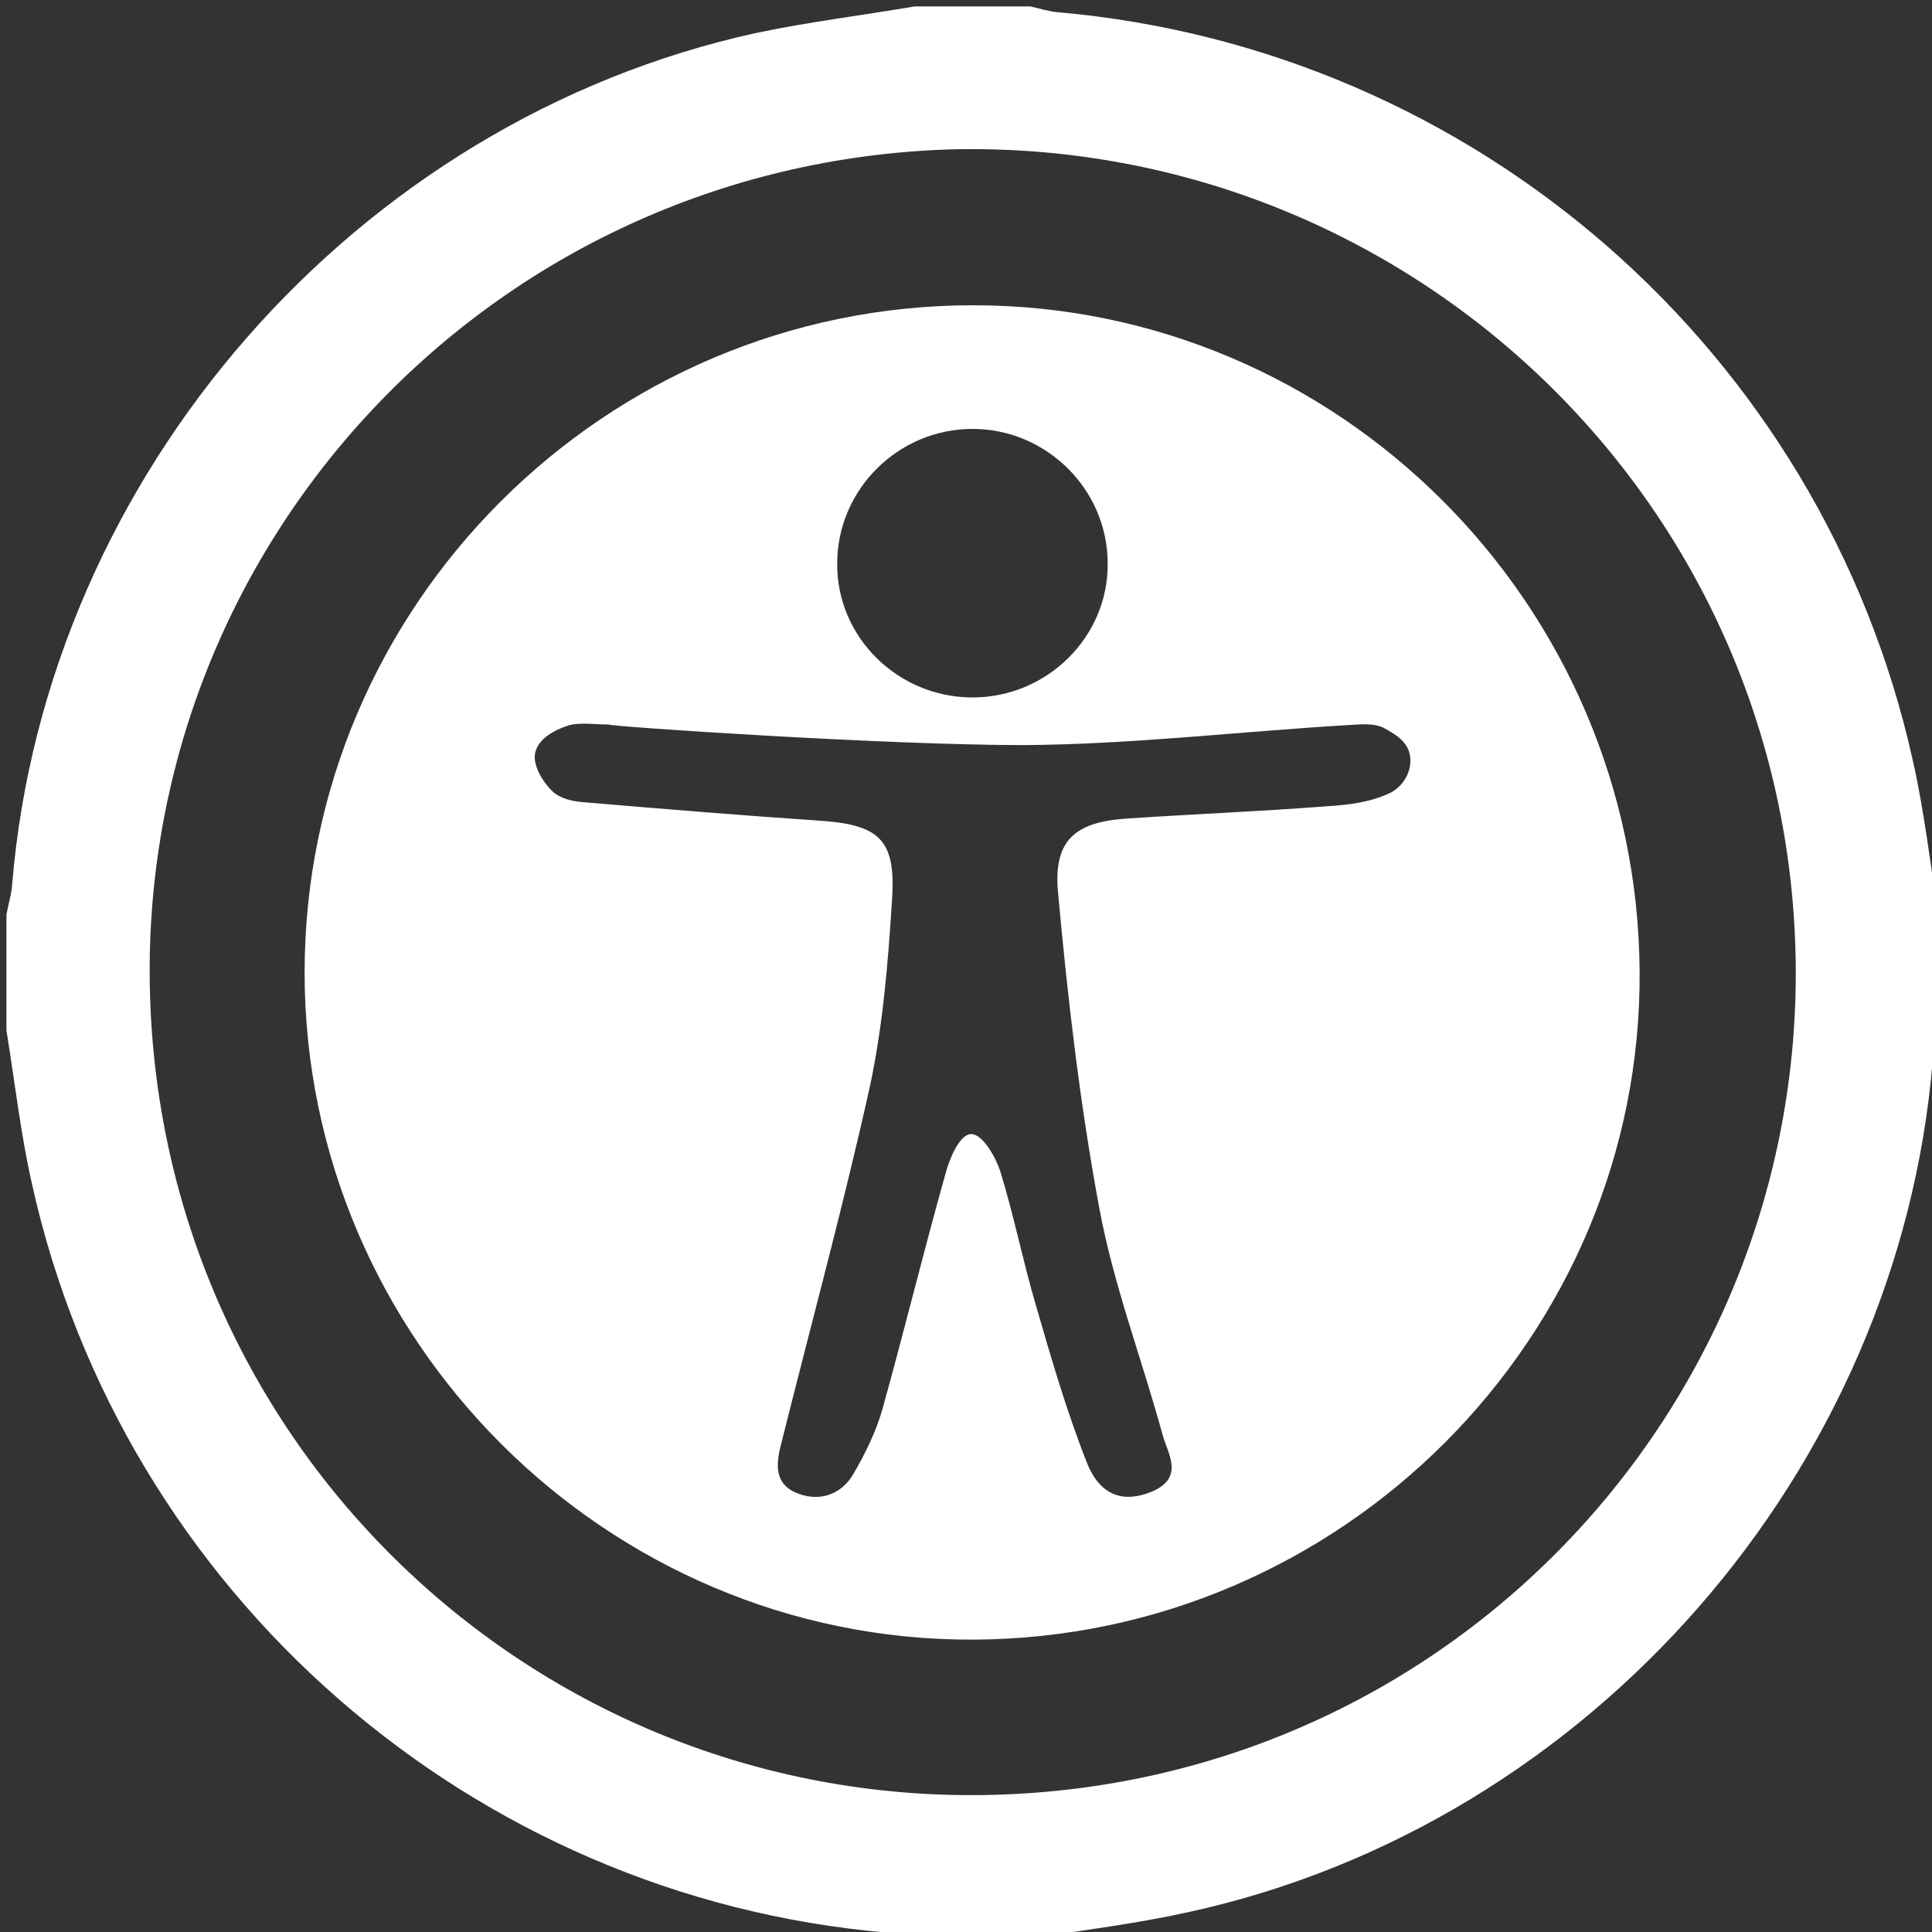 <?xml version="1.0" encoding="utf-8"?>
<!-- Generator: Adobe Illustrator 23.0.4, SVG Export Plug-In . SVG Version: 6.00 Build 0)  -->
<svg version="1.1" id="Layer_1" xmlns="http://www.w3.org/2000/svg" xmlns:xlink="http://www.w3.org/1999/xlink" x="0px" y="0px"
	 width="400px" height="400px" viewBox="0 0 300 300" style="enable-background:new 0 0 300 300;" xml:space="preserve">
<rect x="0" y="0" width="300" height="300" fill="#333333" stroke="none"/>
<style type="text/css">
	.st0{fill:#FFFFFF;}
</style>
<path class="st0" d="M142,1c6,0,12,0,18,0c1.4,0.3,2.9,0.8,4.3,0.9C229.1,7.6,282.9,54.6,297,118c1.8,7.9,2.7,16,4,24c0,6,0,12,0,18
	c-0.3,1.6-0.8,3.2-0.9,4.8c-5.3,63.6-53.2,118.5-115.5,132.1c-8.1,1.8-16.3,2.8-24.5,4.1c-6,0-12,0-18,0c-1.4-0.3-2.9-0.8-4.3-0.9
	C73.2,294.6,19.1,247.3,5,184c-1.8-7.9-2.7-16-4-24c0-6,0-12,0-18c0.3-1.6,0.8-3.2,0.9-4.8C7.2,73.7,55.2,18.7,117.5,5.1
	C125.6,3.4,133.8,2.4,142,1z M147.5,23.2C76.2,25.5,21.2,84.7,23.3,154.6c2.1,71,61,126,131,124.1c71.4-1.9,126.4-61.1,124.5-131.1
	C276.8,76.3,217.5,21.4,147.5,23.2z"/>
<path class="st0" d="M151.1,254.6C94.2,254.8,47.3,208,47.3,151c0-57,46.7-103.6,103.8-103.6c56.7,0,103.1,46.3,103.5,103.4
	C255,207.6,208.3,254.4,151.1,254.6z M94.5,112.5c-2.2,0-4.6-0.4-6.4,0.2s-4.5,1.9-5,4.2s1.9,5.5,3.2,6.4s3.1,1.2,4.7,1.3
	c11.9,1,23.9,2,35.8,2.8c9.7,0.6,12.4,2.8,11.7,12.5c-0.6,9.6-1.4,19.3-3.4,28.7c-4.1,18.5-9.1,36.8-13.7,55.2c-0.8,3-1.4,6.3,2,7.9
	c3.5,1.6,7.1,0.6,9.1-2.8c1.8-3.1,3.5-6.5,4.5-10c3.4-12.2,6.4-24.5,9.8-36.6c0.6-2.3,2.2-6.2,4-6.2s3.8,3.6,4.5,5.7
	c2.1,6.8,3.5,13.9,5.5,20.7c2.4,8.3,4.8,16.6,8,24.7c2.1,5.2,5.8,6.2,10.1,4.4c5.1-2.2,2.4-5.9,1.6-8.9c-3.2-11.7-7.6-23.2-9.8-35.1
	c-3-16.1-4.9-32.5-6.4-48.9c-0.8-8.2,2.6-11.1,10.8-11.6c10.3-0.7,20.6-1.1,30.9-1.9c3.3-0.2,6.7-0.6,9.7-2c1.6-0.7,3.4-2.7,3.3-5.3
	s-2.2-3.8-4-4.8c-1.6-0.9-3.9-0.6-5.8-0.5c-16.8,1-33.6,3-50.3,3.1C137.4,115.7,94.5,112.8,94.5,112.5z M151,108.3
	c11.6,0,21.1-9.4,21-20.8c0-11.5-9.5-20.9-21-20.9c-11.5,0-21,9.4-21,20.9C129.9,98.9,139.4,108.3,151,108.3z"/>
</svg>
